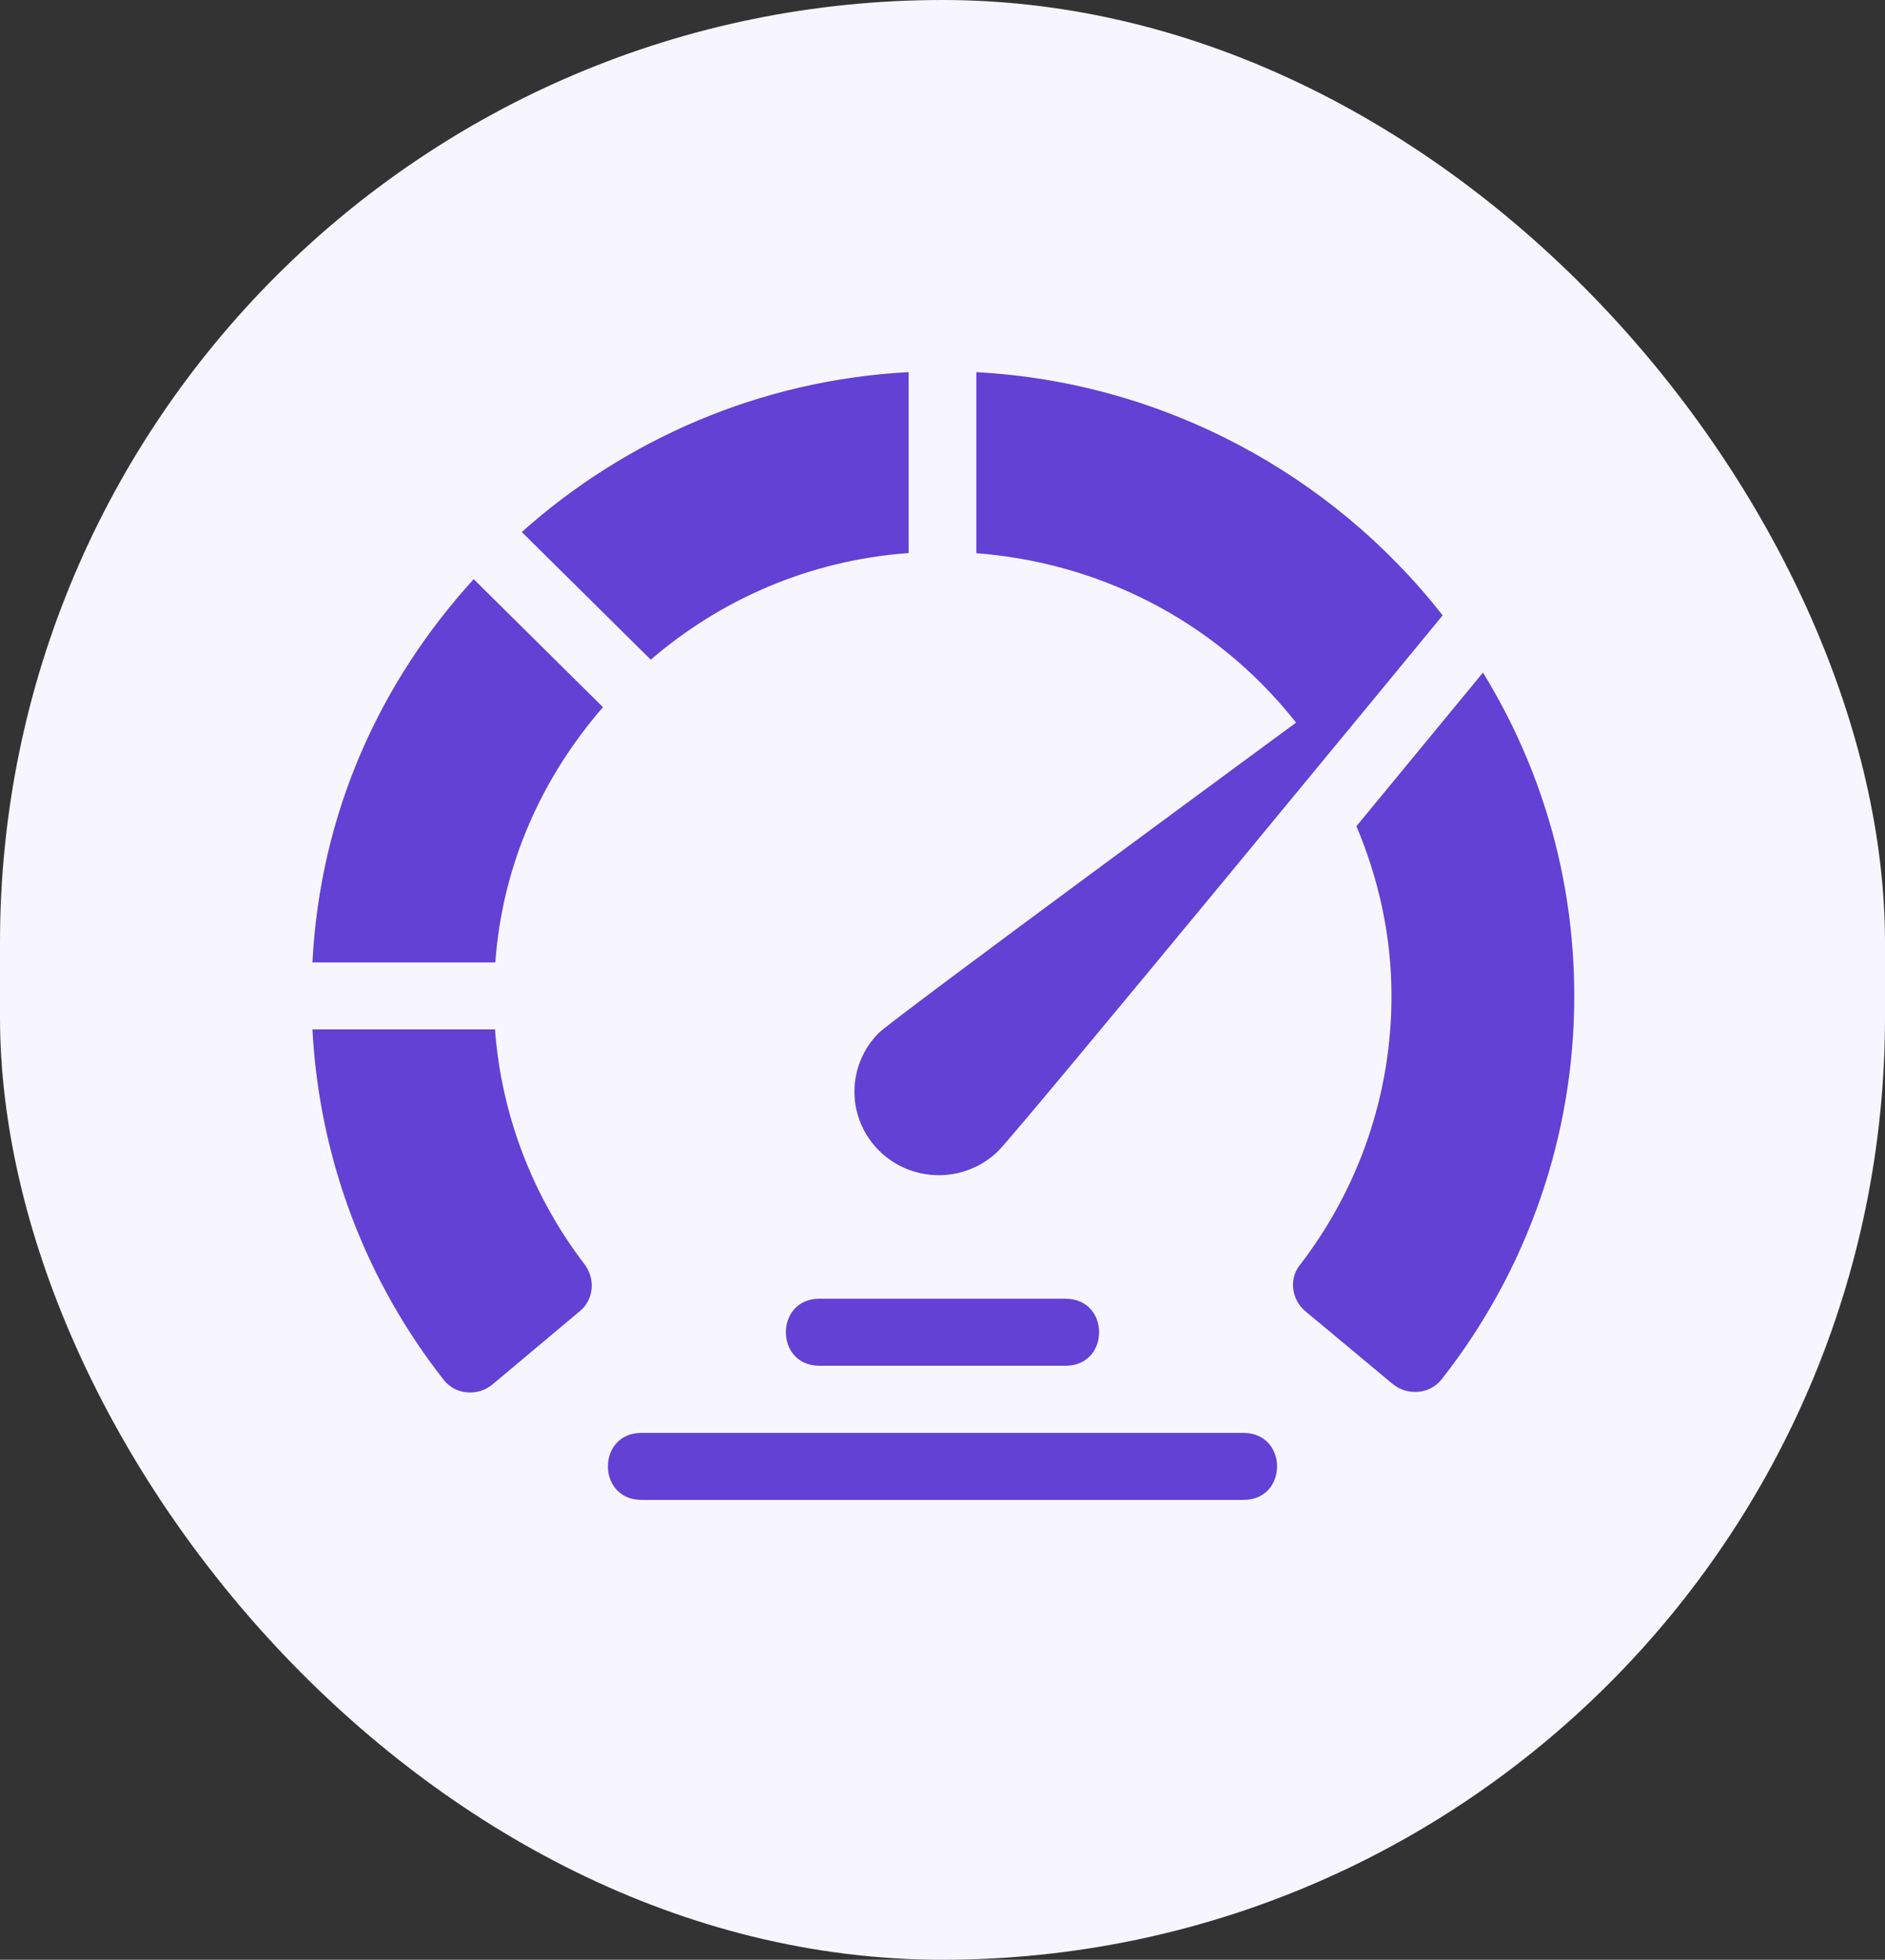 <svg width="76" height="79" viewBox="0 0 76 79" fill="none" xmlns="http://www.w3.org/2000/svg">
<rect x="0" y="0" width="76" height="79" fill="#333333" stroke="none"/>
<rect width="76" height="79" rx="38" fill="#F7F6FF"/>
<path d="M42.96 55.055H33.039C31.233 55.055 31.233 52.353 33.039 52.353H42.96C44.766 52.353 44.766 55.055 42.96 55.055ZM50.135 60.463H25.864C24.058 60.463 24.058 57.762 25.864 57.762H50.135C51.941 57.762 51.941 60.463 50.135 60.463ZM36.635 15C30.62 15.322 25.204 17.729 21.037 21.446L26.238 26.593C29.009 24.209 32.558 22.593 36.635 22.294V15ZM19.97 38.796C20.26 34.861 21.827 31.374 24.31 28.506L19.098 23.346C15.317 27.503 12.913 32.747 12.596 38.796H19.97ZM19.958 41.497H12.596C12.881 46.809 14.797 51.691 17.897 55.632C18.371 56.233 19.272 56.299 19.86 55.805L23.382 52.852C23.955 52.371 24.011 51.544 23.558 50.952C21.462 48.21 20.212 44.926 19.958 41.497ZM59.79 27.113C58.559 28.609 56.732 30.829 54.689 33.305C55.58 35.416 56.102 37.715 56.102 40.146C56.108 44.073 54.806 47.892 52.396 51.011C51.957 51.58 52.081 52.4 52.635 52.861L56.141 55.782C56.736 56.278 57.647 56.21 58.124 55.602C61.598 51.184 63.48 45.744 63.471 40.146C63.471 35.3 62.101 30.873 59.79 27.113ZM58.166 24.806C53.706 19.108 46.884 15.403 39.364 15.002V22.301C44.041 22.654 48.845 24.811 52.255 29.129C52.255 29.129 36.008 41.066 35.43 41.639C34.799 42.272 34.446 43.126 34.449 44.016C34.451 44.906 34.81 45.758 35.445 46.387C36.081 47.017 36.942 47.371 37.841 47.374C38.74 47.377 39.603 47.027 40.243 46.402C41.104 45.549 58.166 24.806 58.166 24.806Z" fill="#6241D4"/>
</svg>
